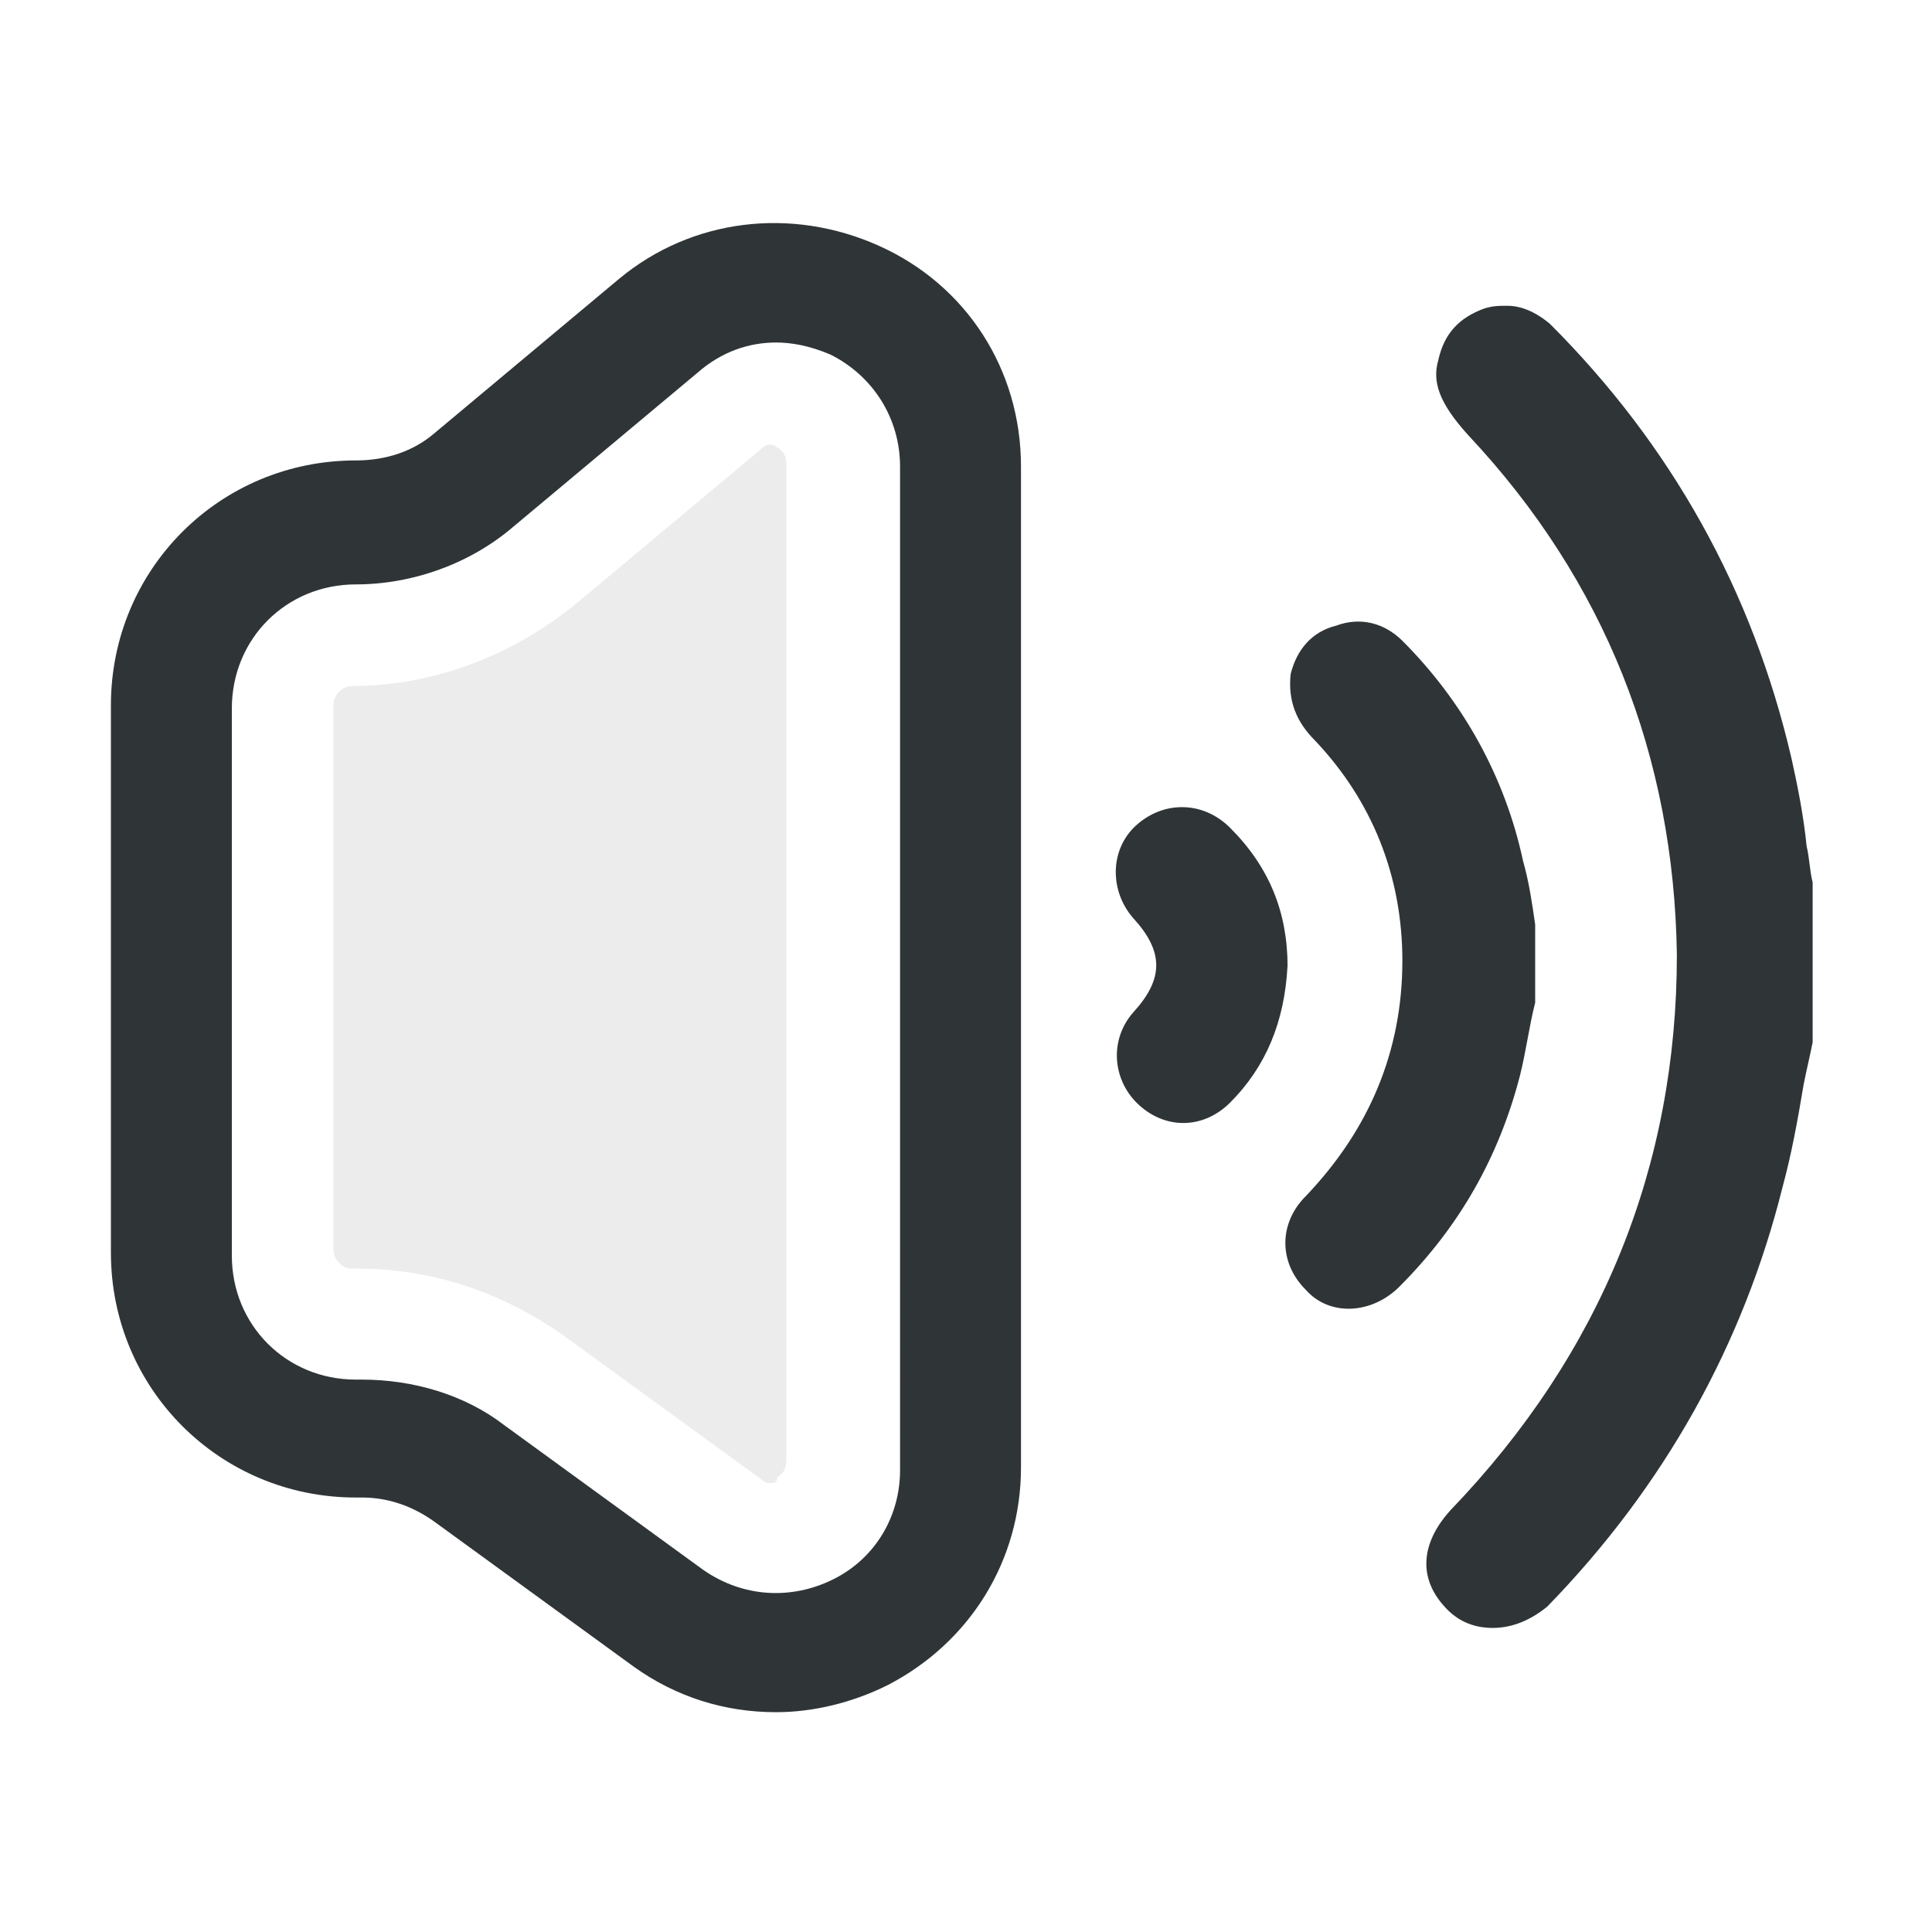 <?xml version="1.0" encoding="UTF-8" standalone="no"?>
<!-- Created with Inkscape (http://www.inkscape.org/) -->

<svg
   width="64"
   height="64"
   viewBox="0 0 16.933 16.933"
   version="1.1"
   id="svg1"
   inkscape:version="1.3 (0e150ed6c4, 2023-07-21)"
   sodipodi:docname="audio-volume-high-symbolic.svg"
   xmlns:inkscape="http://www.inkscape.org/namespaces/inkscape"
   xmlns:sodipodi="http://sodipodi.sourceforge.net/DTD/sodipodi-0.dtd"
   xmlns="http://www.w3.org/2000/svg"
   xmlns:svg="http://www.w3.org/2000/svg">
  <sodipodi:namedview
     id="namedview1"
     pagecolor="#ffffff"
     bordercolor="#000000"
     borderopacity="0.25"
     inkscape:showpageshadow="2"
     inkscape:pageopacity="0.0"
     inkscape:pagecheckerboard="0"
     inkscape:deskcolor="#d1d1d1"
     inkscape:document-units="px"
     inkscape:zoom="2.8284272"
     inkscape:cx="-21.743533"
     inkscape:cy="52.85623"
     inkscape:window-width="1920"
     inkscape:window-height="1137"
     inkscape:window-x="0"
     inkscape:window-y="0"
     inkscape:window-maximized="1"
     inkscape:current-layer="layer1" />
  <defs
     id="defs1">
    <inkscape:path-effect
       effect="fillet_chamfer"
       id="path-effect32"
       is_visible="true"
       lpeversion="1"
       nodesatellites_param=""
       radius="0"
       unit="px"
       method="auto"
       mode="F"
       chamfer_steps="1"
       flexible="false"
       use_knot_distance="true"
       apply_no_radius="true"
       apply_with_radius="true"
       only_selected="false"
       hide_knots="false" />
    <clipPath
       clipPathUnits="userSpaceOnUse"
       id="clipPath37">
      <path
         id="path37"
         style="fill:#ff0000;fill-opacity:1;fill-rule:nonzero;stroke:none;stroke-width:0.265"
         d="M 2.928,2.294 V 14.753 H 6.313 V 2.294 Z M 4.76,12.975 c 0.002,-0.001 0.003,5.56e-4 0.002,0.002 -0.005,0.003 -0.01,0.005 -0.015,0.008 0.005,-0.003 0.009,-0.007 0.013,-0.01 z m -0.026,0.018 c -0.012,0.008 -0.023,0.015 -0.035,0.023 0.012,-0.008 0.023,-0.015 0.035,-0.023 z" />
    </clipPath>
    <clipPath
       clipPathUnits="userSpaceOnUse"
       id="clipPath43">
      <path
         id="path44"
         style="fill:#ff0000;fill-opacity:1;fill-rule:nonzero;stroke:none;stroke-width:0.265"
         d="m 5.574,19.276 v 14.182 h 7.142 c -0.001,-0.029 -0.002,-0.057 -0.004,-0.086 -0.003,-0.082 -0.007,-0.163 -0.009,-0.245 -0.002,-0.078 -0.004,-0.156 -0.006,-0.235 -0.002,-0.077 -0.004,-0.154 -0.008,-0.231 -0.003,-0.079 -0.006,-0.159 -0.011,-0.238 -0.004,-0.077 -0.009,-0.155 -0.014,-0.232 -0.005,-0.082 -0.009,-0.164 -0.012,-0.246 -0.003,-0.082 -0.004,-0.165 -0.006,-0.248 -0.002,-0.083 -0.004,-0.166 -0.007,-0.25 -0.003,-0.083 -0.005,-0.165 -0.008,-0.248 -0.002,-0.09 -0.004,-0.179 -0.004,-0.269 -5.33e-4,-0.089 7.8e-5,-0.179 10e-4,-0.268 7.38e-4,-0.089 0.002,-0.179 0.005,-0.268 0.003,-0.095 0.006,-0.19 0.01,-0.285 0.004,-0.097 0.007,-0.194 0.01,-0.291 0.003,-0.101 0.007,-0.202 0.01,-0.303 0.003,-0.105 0.005,-0.211 0.008,-0.316 0.003,-0.111 0.006,-0.222 0.009,-0.333 0.003,-0.116 0.006,-0.232 0.009,-0.347 0.003,-0.122 0.006,-0.244 0.01,-0.366 0.004,-0.128 0.007,-0.256 0.012,-0.384 0.005,-0.135 0.014,-0.269 0.022,-0.404 0.008,-0.138 0.016,-0.276 0.023,-0.414 0.008,-0.145 0.017,-0.29 0.026,-0.435 0.009,-0.142 0.018,-0.284 0.021,-0.426 0.004,-0.159 0.005,-0.317 -0.002,-0.476 -0.008,-0.189 -0.021,-0.378 -0.026,-0.567 -0.006,-0.215 -0.007,-0.43 5.17e-4,-0.645 0.008,-0.235 0.017,-0.47 0.021,-0.705 0.003,-0.224 0.004,-0.448 0.006,-0.672 0.002,-0.227 0.003,-0.453 0.004,-0.68 8.28e-4,-0.226 7.56e-4,-0.452 0,-0.679 -1.95e-4,-0.218 -4.16e-4,-0.436 0,-0.654 -9.5e-5,-0.198 -0.001,-0.395 -0.002,-0.592 -8.01e-4,-0.193 -0.002,-0.386 -0.003,-0.579 -0.001,-0.184 -0.002,-0.369 -0.001,-0.553 1.5e-5,-0.004 -1.5e-5,-0.008 0,-0.012 z m 7.266,0 c -1.6e-5,0.004 1.5e-5,0.008 0,0.012 -8.2e-4,0.184 -8.4e-5,0.369 0.001,0.553 0.001,0.193 0.002,0.385 0.003,0.578 7.93e-4,0.198 0.002,0.395 0.002,0.593 -4.13e-4,0.218 -1.94e-4,0.436 0,0.654 7.59e-4,0.226 8.31e-4,0.453 0,0.679 -9.95e-4,0.227 -0.003,0.453 -0.004,0.68 -0.002,0.224 -0.003,0.448 -0.006,0.672 -0.004,0.236 -0.013,0.471 -0.021,0.706 -0.007,0.214 -0.006,0.428 -5.16e-4,0.642 0.006,0.189 0.018,0.378 0.026,0.566 0.007,0.159 0.006,0.319 0.002,0.479 -0.004,0.143 -0.012,0.286 -0.021,0.428 -0.01,0.145 -0.019,0.289 -0.027,0.434 -0.008,0.138 -0.015,0.276 -0.023,0.414 -0.009,0.134 -0.016,0.269 -0.022,0.404 -0.005,0.128 -0.008,0.256 -0.012,0.384 -0.004,0.122 -0.007,0.244 -0.01,0.366 -0.003,0.116 -0.006,0.231 -0.009,0.347 -0.004,0.111 -0.007,0.222 -0.009,0.333 -0.003,0.105 -0.006,0.21 -0.008,0.316 -0.003,0.101 -0.006,0.202 -0.009,0.303 -0.003,0.097 -0.006,0.194 -0.01,0.291 -0.004,0.095 -0.007,0.19 -0.01,0.285 -0.003,0.089 -0.005,0.178 -0.006,0.267 -9.55e-4,0.089 -0.001,0.178 -5.17e-4,0.267 4.4e-4,0.09 0.002,0.179 0.004,0.269 0.002,0.083 0.006,0.165 0.008,0.248 0.003,0.083 0.004,0.166 0.007,0.25 0.002,0.082 0.004,0.165 0.006,0.247 0.003,0.082 0.007,0.163 0.012,0.245 0.006,0.077 0.01,0.155 0.014,0.233 0.004,0.08 0.007,0.159 0.01,0.239 0.003,0.077 0.006,0.154 0.008,0.232 0.002,0.078 0.003,0.156 0.005,0.235 0.002,0.082 0.006,0.163 0.009,0.244 0.001,0.029 0.002,0.058 0.004,0.087 h 7.001 V 19.276 h -6.69 -5.17e-4 c -0.004,0.094 -0.008,0.187 -0.011,0.281 -0.002,0.037 -0.004,0.074 -0.006,0.111 -1.6e-4,0.003 -0.003,0.003 -0.003,0 0.003,-0.037 0.006,-0.074 0.008,-0.111 0.004,-0.094 0.008,-0.187 0.012,-0.281 z m 0.012,0.882 h 5.16e-4 c -7.94e-4,0.002 -0.001,0.005 -0.003,0.008 -7.56e-4,0.002 -0.003,0.001 -0.002,-5.29e-4 0.002,-0.003 0.003,-0.005 0.004,-0.007 z" />
    </clipPath>
  </defs>
  <g
     inkscape:label="Layer 1"
     inkscape:groupmode="layer"
     id="layer1">
    <path
       class="st0"
       d="M 8.467,8.467"
       id="path346"
       style="fill:#2f3536;stroke-width:0.265" />
    <path
       class="st38"
       d="M 8.467,8.467"
       id="path347"
       style="fill:#e30613;stroke-width:0.265" />
    <line
       class="st38"
       x1="8.467"
       y1="8.467"
       x2="8.467"
       y2="8.467"
       id="line347"
       style="fill:#e30613;stroke-width:0.265" />
    <path
       class="st0"
       d="M 8.467,8.467"
       id="path348"
       style="fill:#2f3536;stroke-width:0.265" />
    <path
       class="st38"
       d="M 8.467,8.467"
       id="path351"
       style="fill:#e30613;stroke-width:0.265" />
    <line
       class="st38"
       x1="8.467"
       y1="8.467"
       x2="8.467"
       y2="8.467"
       id="line351"
       style="fill:#e30613;stroke-width:0.265" />
    <path
       class="st0"
       d="M 15.994,8.473"
       id="path366"
       style="fill:#2f3536;stroke-width:0.265" />
    <path
       class="st0"
       d="M 7.448,8.473"
       id="path367"
       style="fill:#2f3536;stroke-width:0.265" />
    <line
       class="st38"
       x1="7.58"
       y1="8.473"
       x2="7.58"
       y2="8.473"
       id="line367"
       style="fill:#e30613;stroke-width:0.265" />
    <path
       class="st38"
       d="M 7.58,8.473"
       id="path368"
       style="fill:#e30613;stroke-width:0.265" />
    <path
       class="st0"
       d="M 15.994,8.473"
       id="path369"
       style="fill:#2f3536;stroke-width:0.265" />
    <line
       class="st0"
       x1="15.994"
       y1="8.473"
       x2="15.994"
       y2="8.473"
       id="line369"
       style="fill:#2f3536;stroke-width:0.265" />
    <path
       class="st0"
       d="m 13.454,8.791 c -0.053,0.212 -0.079,0.423 -0.132,0.635 -0.185,0.714 -0.529,1.323 -1.058,1.852 -0.238,0.238 -0.609,0.265 -0.82,0.026 -0.238,-0.238 -0.238,-0.582 0,-0.82 0.556,-0.582 0.847,-1.27 0.847,-2.064 0,-0.741 -0.265,-1.402 -0.767,-1.931 -0.159,-0.159 -0.238,-0.344 -0.212,-0.582 0.053,-0.212 0.185,-0.37 0.397,-0.423 0.212,-0.079 0.423,-0.026 0.582,0.132 0.529,0.529 0.9,1.191 1.058,1.931 0.053,0.185 0.079,0.37 0.106,0.556 0,0.212 0,0.45 0,0.688 z"
       id="path370"
       style="fill:#2f3536;stroke-width:0.265" />
    <path
       class="st0"
       d="m 13.084,14.268 c -0.159,0 -0.291,-0.053 -0.397,-0.159 -0.265,-0.265 -0.238,-0.582 0.026,-0.873 1.323,-1.376 1.984,-3.016 1.984,-4.868 -0.026,-1.746 -0.635,-3.281 -1.826,-4.551 -0.265,-0.291 -0.318,-0.476 -0.265,-0.661 0.053,-0.238 0.185,-0.37 0.397,-0.45 0.079,-0.026 0.132,-0.026 0.212,-0.026 0.079,0 0.212,0.026 0.37,0.159 1.058,1.058 1.773,2.328 2.117,3.81 0.053,0.238 0.106,0.503 0.132,0.767 0.026,0.106 0.026,0.212 0.053,0.318 V 9.135 c -0.026,0.132 -0.053,0.238 -0.079,0.37 -0.053,0.318 -0.106,0.609 -0.185,0.9 -0.344,1.376 -1.032,2.619 -2.064,3.678 -0.132,0.106 -0.291,0.185 -0.476,0.185 z"
       id="path371"
       style="fill:#2f3536;stroke-width:0.265" />
    <path
       class="st0"
       d="m 11.284,8.473 c -0.026,0.476 -0.185,0.873 -0.503,1.191 -0.238,0.238 -0.582,0.238 -0.82,0 C 9.75,9.452 9.723,9.108 9.935,8.87 10.2,8.579 10.2,8.341 9.935,8.05 9.723,7.812 9.723,7.442 9.962,7.23 c 0.238,-0.212 0.582,-0.212 0.82,0.026 0.344,0.344 0.503,0.741 0.503,1.217 z"
       id="path372"
       style="fill:#2f3536;stroke-width:0.265" />
    <g
       id="g373"
       transform="matrix(0.265,0,0,0.265,-20.069,-0.178)">&#10;	<path
   class="st0"
   d="m 101.4,57.3 c -1.7,0 -3.3,-0.5 -4.7,-1.5 L 90.1,51 c -0.7,-0.5 -1.5,-0.8 -2.4,-0.8 h -0.2 c -4.5,0 -8.1,-3.6 -8.1,-8.1 V 24 c 0,-4.5 3.6,-8.1 8.1,-8.1 1,0 1.9,-0.3 2.6,-0.9 l 6.1,-5.1 c 2.4,-2 5.7,-2.4 8.6,-1.1 2.9,1.3 4.7,4.1 4.7,7.3 v 33.1 c 0,3.1 -1.7,5.8 -4.4,7.2 -1.2,0.6 -2.5,0.9 -3.7,0.9 z m 0,-45.3 c -0.9,0 -1.8,0.3 -2.6,1 l -6.1,5.1 c -1.4,1.2 -3.3,1.9 -5.2,1.9 -2.3,0 -4.1,1.8 -4.1,4.1 v 18.1 c 0,2.3 1.8,4.1 4.1,4.1 h 0.2 c 1.7,0 3.4,0.5 4.7,1.5 l 6.6,4.8 c 1.3,0.9 2.9,1 4.3,0.3 1.4,-0.7 2.2,-2.1 2.2,-3.6 V 16.1 c 0,-1.6 -0.9,-3 -2.3,-3.7 -0.7,-0.3 -1.3,-0.4 -1.8,-0.4 z"
   id="path373"
   style="fill:#2f3536" />
&#10;</g>
    <path
       class="st8"
       d="m 6.76,12.998 c -0.026,0 -0.053,0 -0.079,-0.026 l -1.746,-1.27 C 4.405,11.331 3.797,11.119 3.135,11.119 H 3.082 c -0.079,0 -0.159,-0.079 -0.159,-0.159 V 6.172 c 0,-0.079 0.079,-0.159 0.159,-0.159 0.714,0 1.402,-0.265 1.958,-0.714 l 1.614,-1.349 c 0.053,-0.053 0.079,-0.053 0.079,-0.053 0.026,0 0.053,0 0.079,0.026 0.053,0.026 0.079,0.079 0.079,0.132 v 8.758 c 0,0.053 -0.026,0.106 -0.079,0.132 0,0.053 -0.026,0.053 -0.053,0.053 z"
       id="path374"
       style="fill:#b5b5b5;stroke-width:0.265;opacity:0.5;fill-opacity:0.502" />
  </g>
</svg>
